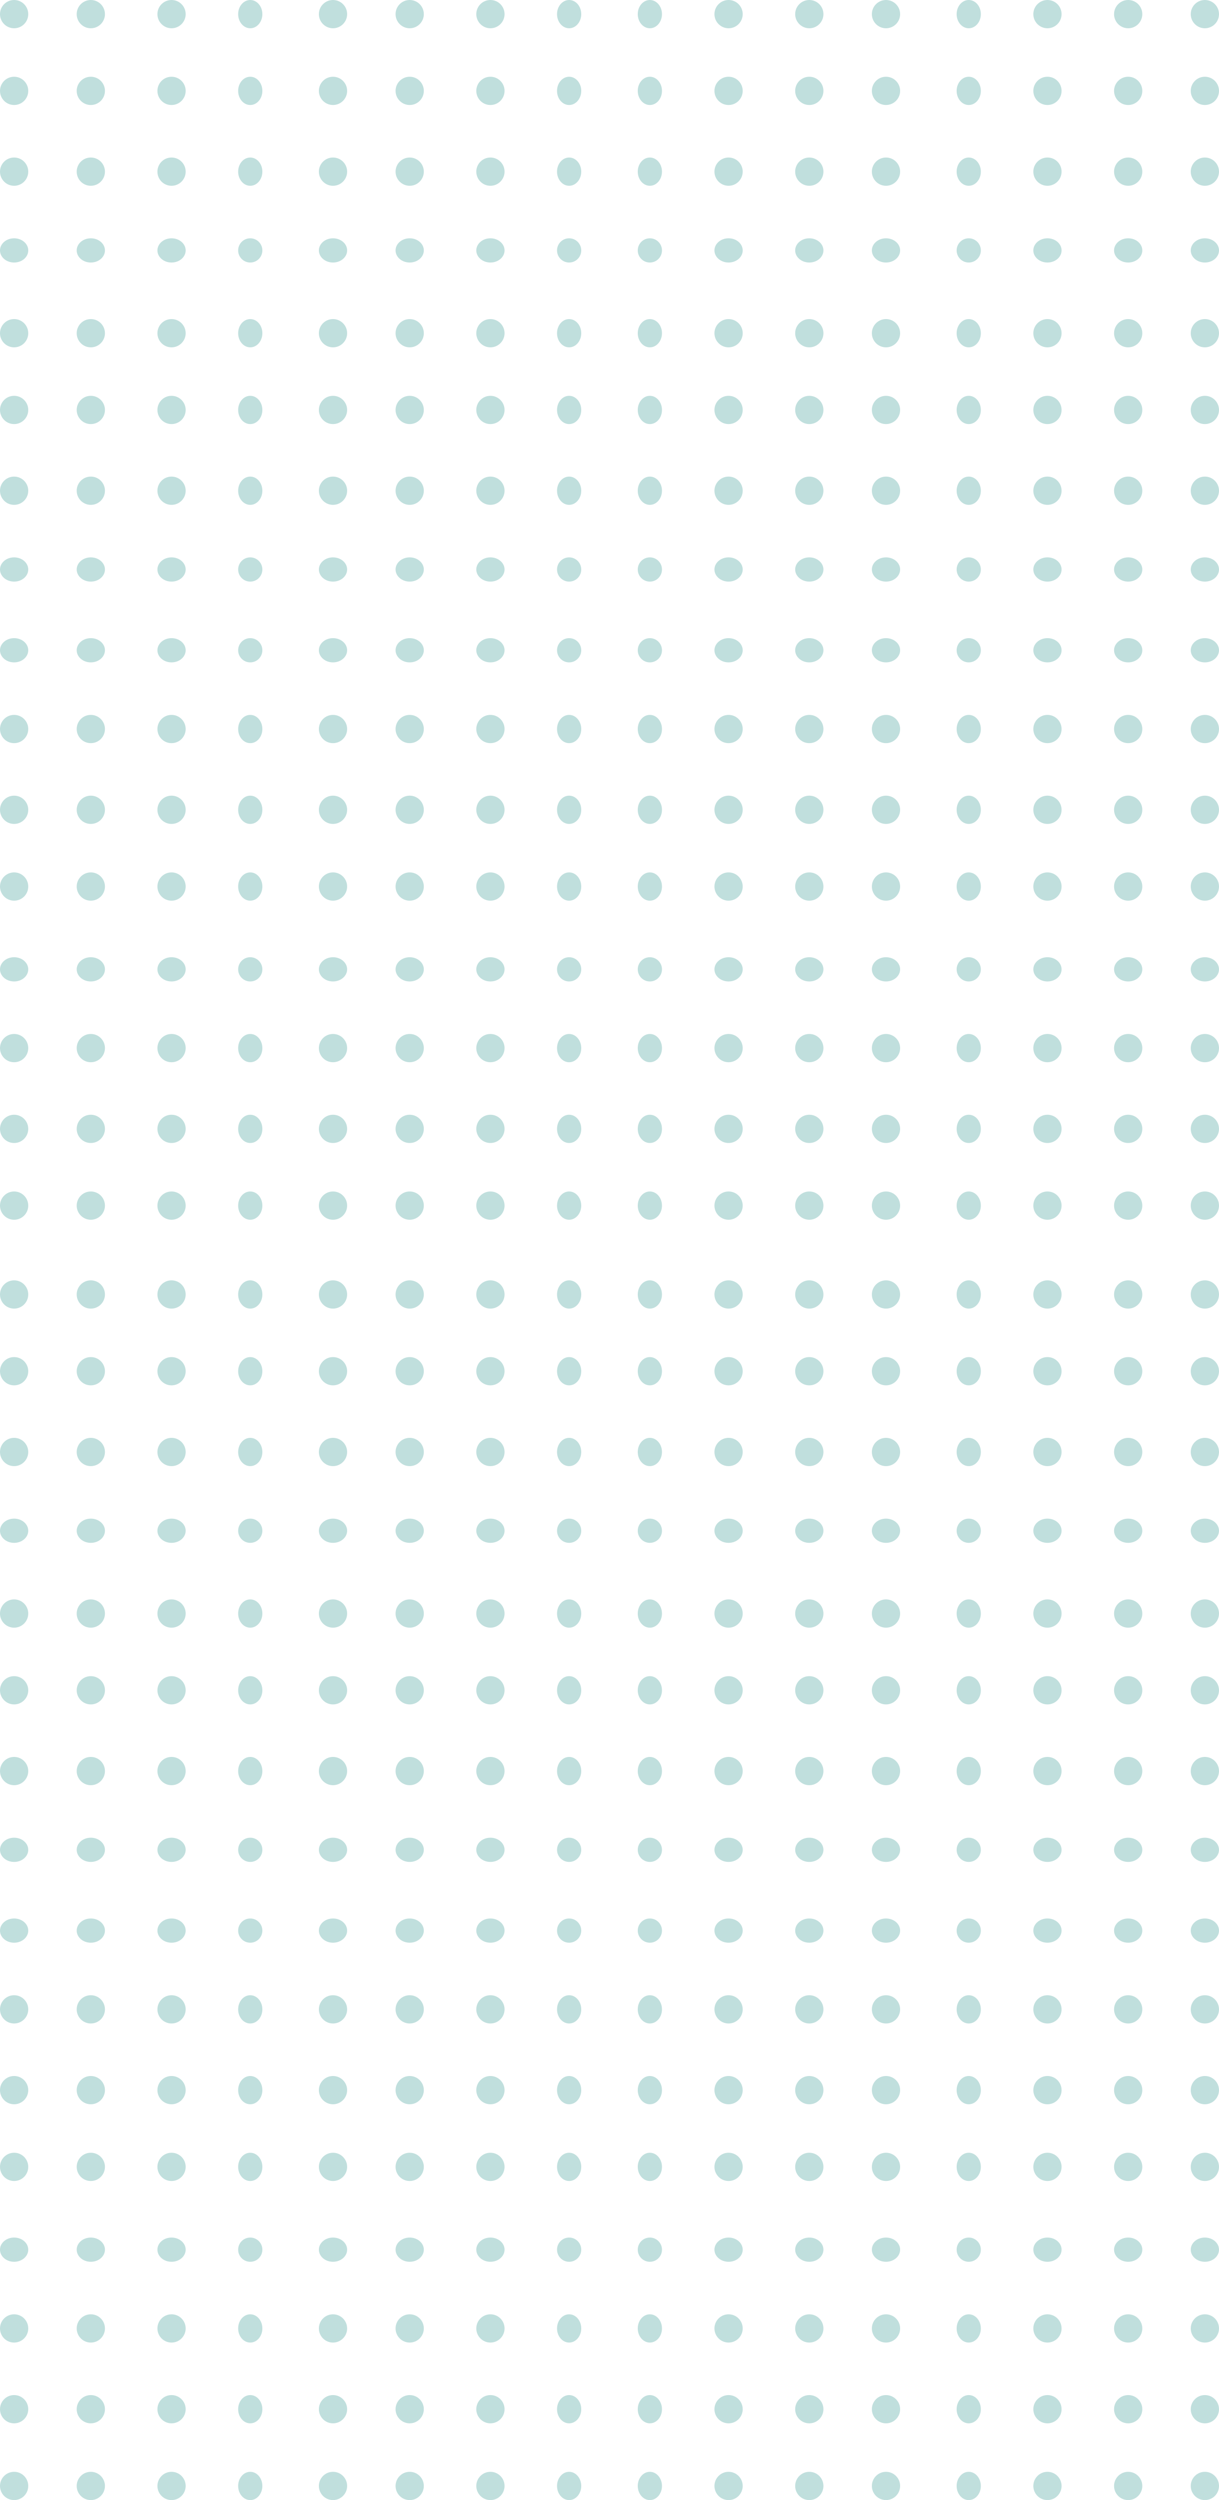<svg xmlns="http://www.w3.org/2000/svg" width="302" height="619" viewBox="0 0 302 619"><g transform="translate(-106 -2206)"><g transform="translate(105.943 2206)" style="mix-blend-mode:soft-light;isolation:isolate"><circle cx="3.5" cy="3.5" r="3.5" transform="translate(0.057 0)" fill="#c0dfdd"/><circle cx="3.5" cy="3.5" r="3.5" transform="translate(19.057 0)" fill="#c0dfdd"/><circle cx="3.5" cy="3.5" r="3.5" transform="translate(19.057 19)" fill="#c0dfdd"/><circle cx="3.5" cy="3.5" r="3.5" transform="translate(0.057 19)" fill="#c0dfdd"/><circle cx="3.5" cy="3.5" r="3.5" transform="translate(39.057 0)" fill="#c0dfdd"/><ellipse cx="3" cy="3.5" rx="3" ry="3.5" transform="translate(59.057 0)" fill="#c0dfdd"/><ellipse cx="3" cy="3.5" rx="3" ry="3.5" transform="translate(59.057 19)" fill="#c0dfdd"/><circle cx="3.5" cy="3.5" r="3.5" transform="translate(39.057 19)" fill="#c0dfdd"/><circle cx="3.5" cy="3.5" r="3.5" transform="translate(79.057 0)" fill="#c0dfdd"/><circle cx="3.5" cy="3.5" r="3.5" transform="translate(98.057 0)" fill="#c0dfdd"/><circle cx="3.5" cy="3.5" r="3.5" transform="translate(98.057 19)" fill="#c0dfdd"/><circle cx="3.5" cy="3.5" r="3.5" transform="translate(79.057 19)" fill="#c0dfdd"/><circle cx="3.5" cy="3.5" r="3.5" transform="translate(118.057 0)" fill="#c0dfdd"/><ellipse cx="3" cy="3.5" rx="3" ry="3.5" transform="translate(138.057 0)" fill="#c0dfdd"/><ellipse cx="3" cy="3.5" rx="3" ry="3.5" transform="translate(138.057 19)" fill="#c0dfdd"/><circle cx="3.5" cy="3.5" r="3.5" transform="translate(118.057 19)" fill="#c0dfdd"/><ellipse cx="3" cy="3.5" rx="3" ry="3.5" transform="translate(158.057 0)" fill="#c0dfdd"/><circle cx="3.5" cy="3.5" r="3.5" transform="translate(177.057 0)" fill="#c0dfdd"/><circle cx="3.5" cy="3.5" r="3.5" transform="translate(177.057 19)" fill="#c0dfdd"/><ellipse cx="3" cy="3.5" rx="3" ry="3.5" transform="translate(158.057 19)" fill="#c0dfdd"/><circle cx="3.5" cy="3.5" r="3.5" transform="translate(197.057 0)" fill="#c0dfdd"/><circle cx="3.5" cy="3.5" r="3.5" transform="translate(216.057 0)" fill="#c0dfdd"/><circle cx="3.5" cy="3.5" r="3.5" transform="translate(216.057 19)" fill="#c0dfdd"/><circle cx="3.5" cy="3.5" r="3.5" transform="translate(197.057 19)" fill="#c0dfdd"/><ellipse cx="3" cy="3.5" rx="3" ry="3.5" transform="translate(237.057 0)" fill="#c0dfdd"/><circle cx="3.5" cy="3.5" r="3.5" transform="translate(256.057 0)" fill="#c0dfdd"/><circle cx="3.5" cy="3.5" r="3.5" transform="translate(256.057 19)" fill="#c0dfdd"/><ellipse cx="3" cy="3.5" rx="3" ry="3.5" transform="translate(237.057 19)" fill="#c0dfdd"/><circle cx="3.5" cy="3.5" r="3.5" transform="translate(276.057 0)" fill="#c0dfdd"/><circle cx="3.5" cy="3.5" r="3.5" transform="translate(295.057 0)" fill="#c0dfdd"/><circle cx="3.5" cy="3.5" r="3.5" transform="translate(295.057 19)" fill="#c0dfdd"/><circle cx="3.5" cy="3.5" r="3.5" transform="translate(276.057 19)" fill="#c0dfdd"/><circle cx="3.5" cy="3.5" r="3.5" transform="translate(0.057 39)" fill="#c0dfdd"/><circle cx="3.5" cy="3.5" r="3.5" transform="translate(19.057 39)" fill="#c0dfdd"/><ellipse cx="3.5" cy="3" rx="3.5" ry="3" transform="translate(19.057 59)" fill="#c0dfdd"/><ellipse cx="3.5" cy="3" rx="3.5" ry="3" transform="translate(0.057 59)" fill="#c0dfdd"/><circle cx="3.5" cy="3.5" r="3.5" transform="translate(39.057 39)" fill="#c0dfdd"/><ellipse cx="3" cy="3.5" rx="3" ry="3.5" transform="translate(59.057 39)" fill="#c0dfdd"/><circle cx="3" cy="3" r="3" transform="translate(59.057 59)" fill="#c0dfdd"/><ellipse cx="3.5" cy="3" rx="3.5" ry="3" transform="translate(39.057 59)" fill="#c0dfdd"/><circle cx="3.5" cy="3.5" r="3.5" transform="translate(79.057 39)" fill="#c0dfdd"/><circle cx="3.5" cy="3.5" r="3.5" transform="translate(98.057 39)" fill="#c0dfdd"/><ellipse cx="3.5" cy="3" rx="3.5" ry="3" transform="translate(98.057 59)" fill="#c0dfdd"/><ellipse cx="3.5" cy="3" rx="3.5" ry="3" transform="translate(79.057 59)" fill="#c0dfdd"/><circle cx="3.5" cy="3.5" r="3.5" transform="translate(118.057 39)" fill="#c0dfdd"/><ellipse cx="3" cy="3.5" rx="3" ry="3.5" transform="translate(138.057 39)" fill="#c0dfdd"/><circle cx="3" cy="3" r="3" transform="translate(138.057 59)" fill="#c0dfdd"/><ellipse cx="3.5" cy="3" rx="3.5" ry="3" transform="translate(118.057 59)" fill="#c0dfdd"/><ellipse cx="3" cy="3.5" rx="3" ry="3.5" transform="translate(158.057 39)" fill="#c0dfdd"/><circle cx="3.5" cy="3.5" r="3.5" transform="translate(177.057 39)" fill="#c0dfdd"/><ellipse cx="3.5" cy="3" rx="3.5" ry="3" transform="translate(177.057 59)" fill="#c0dfdd"/><circle cx="3" cy="3" r="3" transform="translate(158.057 59)" fill="#c0dfdd"/><circle cx="3.5" cy="3.5" r="3.5" transform="translate(197.057 39)" fill="#c0dfdd"/><circle cx="3.5" cy="3.5" r="3.5" transform="translate(216.057 39)" fill="#c0dfdd"/><ellipse cx="3.5" cy="3" rx="3.5" ry="3" transform="translate(216.057 59)" fill="#c0dfdd"/><ellipse cx="3.5" cy="3" rx="3.5" ry="3" transform="translate(197.057 59)" fill="#c0dfdd"/><ellipse cx="3" cy="3.5" rx="3" ry="3.5" transform="translate(237.057 39)" fill="#c0dfdd"/><circle cx="3.5" cy="3.5" r="3.5" transform="translate(256.057 39)" fill="#c0dfdd"/><ellipse cx="3.5" cy="3" rx="3.5" ry="3" transform="translate(256.057 59)" fill="#c0dfdd"/><circle cx="3" cy="3" r="3" transform="translate(237.057 59)" fill="#c0dfdd"/><circle cx="3.5" cy="3.5" r="3.5" transform="translate(276.057 39)" fill="#c0dfdd"/><circle cx="3.5" cy="3.5" r="3.5" transform="translate(295.057 39)" fill="#c0dfdd"/><ellipse cx="3.5" cy="3" rx="3.5" ry="3" transform="translate(295.057 59)" fill="#c0dfdd"/><ellipse cx="3.5" cy="3" rx="3.5" ry="3" transform="translate(276.057 59)" fill="#c0dfdd"/><circle cx="3.5" cy="3.5" r="3.5" transform="translate(0.057 79)" fill="#c0dfdd"/><circle cx="3.5" cy="3.5" r="3.5" transform="translate(19.057 79)" fill="#c0dfdd"/><circle cx="3.5" cy="3.5" r="3.5" transform="translate(19.057 98)" fill="#c0dfdd"/><circle cx="3.5" cy="3.5" r="3.5" transform="translate(0.057 98)" fill="#c0dfdd"/><circle cx="3.5" cy="3.5" r="3.5" transform="translate(39.057 79)" fill="#c0dfdd"/><ellipse cx="3" cy="3.5" rx="3" ry="3.5" transform="translate(59.057 79)" fill="#c0dfdd"/><ellipse cx="3" cy="3.5" rx="3" ry="3.5" transform="translate(59.057 98)" fill="#c0dfdd"/><circle cx="3.5" cy="3.5" r="3.5" transform="translate(39.057 98)" fill="#c0dfdd"/><circle cx="3.5" cy="3.5" r="3.5" transform="translate(79.057 79)" fill="#c0dfdd"/><circle cx="3.5" cy="3.5" r="3.5" transform="translate(98.057 79)" fill="#c0dfdd"/><circle cx="3.5" cy="3.5" r="3.5" transform="translate(98.057 98)" fill="#c0dfdd"/><circle cx="3.5" cy="3.5" r="3.5" transform="translate(79.057 98)" fill="#c0dfdd"/><circle cx="3.5" cy="3.5" r="3.5" transform="translate(118.057 79)" fill="#c0dfdd"/><ellipse cx="3" cy="3.5" rx="3" ry="3.5" transform="translate(138.057 79)" fill="#c0dfdd"/><ellipse cx="3" cy="3.5" rx="3" ry="3.5" transform="translate(138.057 98)" fill="#c0dfdd"/><circle cx="3.5" cy="3.5" r="3.5" transform="translate(118.057 98)" fill="#c0dfdd"/><ellipse cx="3" cy="3.5" rx="3" ry="3.5" transform="translate(158.057 79)" fill="#c0dfdd"/><circle cx="3.5" cy="3.5" r="3.5" transform="translate(177.057 79)" fill="#c0dfdd"/><circle cx="3.5" cy="3.5" r="3.5" transform="translate(177.057 98)" fill="#c0dfdd"/><ellipse cx="3" cy="3.5" rx="3" ry="3.5" transform="translate(158.057 98)" fill="#c0dfdd"/><circle cx="3.5" cy="3.5" r="3.5" transform="translate(197.057 79)" fill="#c0dfdd"/><circle cx="3.5" cy="3.5" r="3.5" transform="translate(216.057 79)" fill="#c0dfdd"/><circle cx="3.5" cy="3.5" r="3.5" transform="translate(216.057 98)" fill="#c0dfdd"/><circle cx="3.5" cy="3.5" r="3.5" transform="translate(197.057 98)" fill="#c0dfdd"/><ellipse cx="3" cy="3.5" rx="3" ry="3.5" transform="translate(237.057 79)" fill="#c0dfdd"/><circle cx="3.5" cy="3.5" r="3.5" transform="translate(256.057 79)" fill="#c0dfdd"/><circle cx="3.5" cy="3.5" r="3.5" transform="translate(256.057 98)" fill="#c0dfdd"/><ellipse cx="3" cy="3.5" rx="3" ry="3.5" transform="translate(237.057 98)" fill="#c0dfdd"/><circle cx="3.5" cy="3.5" r="3.5" transform="translate(276.057 79)" fill="#c0dfdd"/><circle cx="3.5" cy="3.5" r="3.5" transform="translate(295.057 79)" fill="#c0dfdd"/><circle cx="3.5" cy="3.5" r="3.5" transform="translate(295.057 98)" fill="#c0dfdd"/><circle cx="3.5" cy="3.5" r="3.5" transform="translate(276.057 98)" fill="#c0dfdd"/><circle cx="3.5" cy="3.5" r="3.5" transform="translate(0.057 118)" fill="#c0dfdd"/><circle cx="3.5" cy="3.5" r="3.5" transform="translate(19.057 118)" fill="#c0dfdd"/><ellipse cx="3.5" cy="3" rx="3.5" ry="3" transform="translate(19.057 138)" fill="#c0dfdd"/><ellipse cx="3.5" cy="3" rx="3.5" ry="3" transform="translate(0.057 138)" fill="#c0dfdd"/><circle cx="3.5" cy="3.5" r="3.5" transform="translate(39.057 118)" fill="#c0dfdd"/><ellipse cx="3" cy="3.5" rx="3" ry="3.5" transform="translate(59.057 118)" fill="#c0dfdd"/><circle cx="3" cy="3" r="3" transform="translate(59.057 138)" fill="#c0dfdd"/><ellipse cx="3.5" cy="3" rx="3.5" ry="3" transform="translate(39.057 138)" fill="#c0dfdd"/><circle cx="3.5" cy="3.5" r="3.5" transform="translate(79.057 118)" fill="#c0dfdd"/><circle cx="3.5" cy="3.5" r="3.5" transform="translate(98.057 118)" fill="#c0dfdd"/><ellipse cx="3.5" cy="3" rx="3.5" ry="3" transform="translate(98.057 138)" fill="#c0dfdd"/><ellipse cx="3.5" cy="3" rx="3.5" ry="3" transform="translate(79.057 138)" fill="#c0dfdd"/><circle cx="3.5" cy="3.5" r="3.5" transform="translate(118.057 118)" fill="#c0dfdd"/><ellipse cx="3" cy="3.5" rx="3" ry="3.5" transform="translate(138.057 118)" fill="#c0dfdd"/><circle cx="3" cy="3" r="3" transform="translate(138.057 138)" fill="#c0dfdd"/><ellipse cx="3.5" cy="3" rx="3.5" ry="3" transform="translate(118.057 138)" fill="#c0dfdd"/><ellipse cx="3" cy="3.5" rx="3" ry="3.5" transform="translate(158.057 118)" fill="#c0dfdd"/><circle cx="3.5" cy="3.5" r="3.5" transform="translate(177.057 118)" fill="#c0dfdd"/><ellipse cx="3.5" cy="3" rx="3.5" ry="3" transform="translate(177.057 138)" fill="#c0dfdd"/><circle cx="3" cy="3" r="3" transform="translate(158.057 138)" fill="#c0dfdd"/><circle cx="3.5" cy="3.5" r="3.5" transform="translate(197.057 118)" fill="#c0dfdd"/><circle cx="3.5" cy="3.5" r="3.5" transform="translate(216.057 118)" fill="#c0dfdd"/><ellipse cx="3.5" cy="3" rx="3.5" ry="3" transform="translate(216.057 138)" fill="#c0dfdd"/><ellipse cx="3.5" cy="3" rx="3.5" ry="3" transform="translate(197.057 138)" fill="#c0dfdd"/><ellipse cx="3" cy="3.5" rx="3" ry="3.5" transform="translate(237.057 118)" fill="#c0dfdd"/><circle cx="3.5" cy="3.5" r="3.5" transform="translate(256.057 118)" fill="#c0dfdd"/><ellipse cx="3.5" cy="3" rx="3.5" ry="3" transform="translate(256.057 138)" fill="#c0dfdd"/><circle cx="3" cy="3" r="3" transform="translate(237.057 138)" fill="#c0dfdd"/><circle cx="3.5" cy="3.5" r="3.5" transform="translate(276.057 118)" fill="#c0dfdd"/><circle cx="3.5" cy="3.5" r="3.5" transform="translate(295.057 118)" fill="#c0dfdd"/><ellipse cx="3.5" cy="3" rx="3.5" ry="3" transform="translate(295.057 138)" fill="#c0dfdd"/><ellipse cx="3.5" cy="3" rx="3.5" ry="3" transform="translate(276.057 138)" fill="#c0dfdd"/><ellipse cx="3.5" cy="3" rx="3.5" ry="3" transform="translate(0.057 158)" fill="#c0dfdd"/><ellipse cx="3.5" cy="3" rx="3.5" ry="3" transform="translate(19.057 158)" fill="#c0dfdd"/><circle cx="3.5" cy="3.5" r="3.5" transform="translate(19.057 177)" fill="#c0dfdd"/><circle cx="3.5" cy="3.5" r="3.5" transform="translate(0.057 177)" fill="#c0dfdd"/><ellipse cx="3.5" cy="3" rx="3.5" ry="3" transform="translate(39.057 158)" fill="#c0dfdd"/><circle cx="3" cy="3" r="3" transform="translate(59.057 158)" fill="#c0dfdd"/><ellipse cx="3" cy="3.5" rx="3" ry="3.5" transform="translate(59.057 177)" fill="#c0dfdd"/><circle cx="3.5" cy="3.5" r="3.5" transform="translate(39.057 177)" fill="#c0dfdd"/><ellipse cx="3.5" cy="3" rx="3.5" ry="3" transform="translate(79.057 158)" fill="#c0dfdd"/><ellipse cx="3.5" cy="3" rx="3.5" ry="3" transform="translate(98.057 158)" fill="#c0dfdd"/><circle cx="3.5" cy="3.5" r="3.5" transform="translate(98.057 177)" fill="#c0dfdd"/><circle cx="3.5" cy="3.5" r="3.5" transform="translate(79.057 177)" fill="#c0dfdd"/><ellipse cx="3.5" cy="3" rx="3.5" ry="3" transform="translate(118.057 158)" fill="#c0dfdd"/><circle cx="3" cy="3" r="3" transform="translate(138.057 158)" fill="#c0dfdd"/><ellipse cx="3" cy="3.5" rx="3" ry="3.5" transform="translate(138.057 177)" fill="#c0dfdd"/><circle cx="3.5" cy="3.5" r="3.5" transform="translate(118.057 177)" fill="#c0dfdd"/><circle cx="3" cy="3" r="3" transform="translate(158.057 158)" fill="#c0dfdd"/><ellipse cx="3.5" cy="3" rx="3.5" ry="3" transform="translate(177.057 158)" fill="#c0dfdd"/><circle cx="3.5" cy="3.5" r="3.5" transform="translate(177.057 177)" fill="#c0dfdd"/><ellipse cx="3" cy="3.5" rx="3" ry="3.5" transform="translate(158.057 177)" fill="#c0dfdd"/><ellipse cx="3.5" cy="3" rx="3.5" ry="3" transform="translate(197.057 158)" fill="#c0dfdd"/><ellipse cx="3.5" cy="3" rx="3.5" ry="3" transform="translate(216.057 158)" fill="#c0dfdd"/><circle cx="3.5" cy="3.5" r="3.5" transform="translate(216.057 177)" fill="#c0dfdd"/><circle cx="3.5" cy="3.5" r="3.5" transform="translate(197.057 177)" fill="#c0dfdd"/><circle cx="3" cy="3" r="3" transform="translate(237.057 158)" fill="#c0dfdd"/><ellipse cx="3.5" cy="3" rx="3.5" ry="3" transform="translate(256.057 158)" fill="#c0dfdd"/><circle cx="3.5" cy="3.5" r="3.5" transform="translate(256.057 177)" fill="#c0dfdd"/><ellipse cx="3" cy="3.5" rx="3" ry="3.5" transform="translate(237.057 177)" fill="#c0dfdd"/><ellipse cx="3.5" cy="3" rx="3.5" ry="3" transform="translate(276.057 158)" fill="#c0dfdd"/><ellipse cx="3.5" cy="3" rx="3.5" ry="3" transform="translate(295.057 158)" fill="#c0dfdd"/><circle cx="3.5" cy="3.5" r="3.5" transform="translate(295.057 177)" fill="#c0dfdd"/><circle cx="3.5" cy="3.5" r="3.5" transform="translate(276.057 177)" fill="#c0dfdd"/><circle cx="3.5" cy="3.5" r="3.5" transform="translate(0.057 197)" fill="#c0dfdd"/><circle cx="3.5" cy="3.5" r="3.5" transform="translate(19.057 197)" fill="#c0dfdd"/><circle cx="3.5" cy="3.5" r="3.5" transform="translate(19.057 216)" fill="#c0dfdd"/><circle cx="3.5" cy="3.5" r="3.5" transform="translate(0.057 216)" fill="#c0dfdd"/><circle cx="3.5" cy="3.5" r="3.5" transform="translate(39.057 197)" fill="#c0dfdd"/><ellipse cx="3" cy="3.5" rx="3" ry="3.5" transform="translate(59.057 197)" fill="#c0dfdd"/><ellipse cx="3" cy="3.5" rx="3" ry="3.5" transform="translate(59.057 216)" fill="#c0dfdd"/><circle cx="3.5" cy="3.5" r="3.5" transform="translate(39.057 216)" fill="#c0dfdd"/><circle cx="3.5" cy="3.5" r="3.5" transform="translate(79.057 197)" fill="#c0dfdd"/><circle cx="3.5" cy="3.5" r="3.5" transform="translate(98.057 197)" fill="#c0dfdd"/><circle cx="3.5" cy="3.5" r="3.5" transform="translate(98.057 216)" fill="#c0dfdd"/><circle cx="3.5" cy="3.5" r="3.5" transform="translate(79.057 216)" fill="#c0dfdd"/><circle cx="3.5" cy="3.5" r="3.5" transform="translate(118.057 197)" fill="#c0dfdd"/><ellipse cx="3" cy="3.5" rx="3" ry="3.5" transform="translate(138.057 197)" fill="#c0dfdd"/><ellipse cx="3" cy="3.5" rx="3" ry="3.5" transform="translate(138.057 216)" fill="#c0dfdd"/><circle cx="3.5" cy="3.5" r="3.5" transform="translate(118.057 216)" fill="#c0dfdd"/><ellipse cx="3" cy="3.5" rx="3" ry="3.5" transform="translate(158.057 197)" fill="#c0dfdd"/><circle cx="3.5" cy="3.5" r="3.5" transform="translate(177.057 197)" fill="#c0dfdd"/><circle cx="3.5" cy="3.5" r="3.5" transform="translate(177.057 216)" fill="#c0dfdd"/><ellipse cx="3" cy="3.5" rx="3" ry="3.5" transform="translate(158.057 216)" fill="#c0dfdd"/><circle cx="3.5" cy="3.5" r="3.5" transform="translate(197.057 197)" fill="#c0dfdd"/><circle cx="3.5" cy="3.5" r="3.5" transform="translate(216.057 197)" fill="#c0dfdd"/><circle cx="3.5" cy="3.5" r="3.5" transform="translate(216.057 216)" fill="#c0dfdd"/><circle cx="3.5" cy="3.5" r="3.5" transform="translate(197.057 216)" fill="#c0dfdd"/><ellipse cx="3" cy="3.5" rx="3" ry="3.5" transform="translate(237.057 197)" fill="#c0dfdd"/><circle cx="3.5" cy="3.5" r="3.5" transform="translate(256.057 197)" fill="#c0dfdd"/><circle cx="3.5" cy="3.5" r="3.5" transform="translate(256.057 216)" fill="#c0dfdd"/><ellipse cx="3" cy="3.5" rx="3" ry="3.5" transform="translate(237.057 216)" fill="#c0dfdd"/><circle cx="3.5" cy="3.5" r="3.5" transform="translate(276.057 197)" fill="#c0dfdd"/><circle cx="3.5" cy="3.5" r="3.5" transform="translate(295.057 197)" fill="#c0dfdd"/><circle cx="3.5" cy="3.5" r="3.5" transform="translate(295.057 216)" fill="#c0dfdd"/><circle cx="3.5" cy="3.5" r="3.5" transform="translate(276.057 216)" fill="#c0dfdd"/><ellipse cx="3.5" cy="3" rx="3.5" ry="3" transform="translate(0.057 237)" fill="#c0dfdd"/><ellipse cx="3.5" cy="3" rx="3.5" ry="3" transform="translate(19.057 237)" fill="#c0dfdd"/><circle cx="3.5" cy="3.5" r="3.5" transform="translate(19.057 256)" fill="#c0dfdd"/><circle cx="3.5" cy="3.5" r="3.5" transform="translate(0.057 256)" fill="#c0dfdd"/><ellipse cx="3.5" cy="3" rx="3.5" ry="3" transform="translate(39.057 237)" fill="#c0dfdd"/><circle cx="3" cy="3" r="3" transform="translate(59.057 237)" fill="#c0dfdd"/><ellipse cx="3" cy="3.5" rx="3" ry="3.5" transform="translate(59.057 256)" fill="#c0dfdd"/><circle cx="3.5" cy="3.5" r="3.5" transform="translate(39.057 256)" fill="#c0dfdd"/><ellipse cx="3.5" cy="3" rx="3.5" ry="3" transform="translate(79.057 237)" fill="#c0dfdd"/><ellipse cx="3.5" cy="3" rx="3.5" ry="3" transform="translate(98.057 237)" fill="#c0dfdd"/><circle cx="3.5" cy="3.5" r="3.5" transform="translate(98.057 256)" fill="#c0dfdd"/><circle cx="3.5" cy="3.5" r="3.5" transform="translate(79.057 256)" fill="#c0dfdd"/><ellipse cx="3.5" cy="3" rx="3.5" ry="3" transform="translate(118.057 237)" fill="#c0dfdd"/><circle cx="3" cy="3" r="3" transform="translate(138.057 237)" fill="#c0dfdd"/><ellipse cx="3" cy="3.5" rx="3" ry="3.5" transform="translate(138.057 256)" fill="#c0dfdd"/><circle cx="3.5" cy="3.5" r="3.5" transform="translate(118.057 256)" fill="#c0dfdd"/><circle cx="3" cy="3" r="3" transform="translate(158.057 237)" fill="#c0dfdd"/><ellipse cx="3.5" cy="3" rx="3.5" ry="3" transform="translate(177.057 237)" fill="#c0dfdd"/><circle cx="3.5" cy="3.5" r="3.5" transform="translate(177.057 256)" fill="#c0dfdd"/><ellipse cx="3" cy="3.5" rx="3" ry="3.5" transform="translate(158.057 256)" fill="#c0dfdd"/><ellipse cx="3.5" cy="3" rx="3.5" ry="3" transform="translate(197.057 237)" fill="#c0dfdd"/><ellipse cx="3.5" cy="3" rx="3.5" ry="3" transform="translate(216.057 237)" fill="#c0dfdd"/><circle cx="3.5" cy="3.5" r="3.5" transform="translate(216.057 256)" fill="#c0dfdd"/><circle cx="3.5" cy="3.5" r="3.5" transform="translate(197.057 256)" fill="#c0dfdd"/><circle cx="3" cy="3" r="3" transform="translate(237.057 237)" fill="#c0dfdd"/><ellipse cx="3.5" cy="3" rx="3.5" ry="3" transform="translate(256.057 237)" fill="#c0dfdd"/><circle cx="3.5" cy="3.5" r="3.5" transform="translate(256.057 256)" fill="#c0dfdd"/><ellipse cx="3" cy="3.5" rx="3" ry="3.5" transform="translate(237.057 256)" fill="#c0dfdd"/><ellipse cx="3.5" cy="3" rx="3.5" ry="3" transform="translate(276.057 237)" fill="#c0dfdd"/><ellipse cx="3.5" cy="3" rx="3.5" ry="3" transform="translate(295.057 237)" fill="#c0dfdd"/><circle cx="3.5" cy="3.5" r="3.5" transform="translate(295.057 256)" fill="#c0dfdd"/><circle cx="3.5" cy="3.5" r="3.5" transform="translate(276.057 256)" fill="#c0dfdd"/><circle cx="3.5" cy="3.5" r="3.5" transform="translate(0.057 276)" fill="#c0dfdd"/><circle cx="3.5" cy="3.5" r="3.5" transform="translate(19.057 276)" fill="#c0dfdd"/><circle cx="3.5" cy="3.5" r="3.5" transform="translate(19.057 295)" fill="#c0dfdd"/><circle cx="3.5" cy="3.5" r="3.5" transform="translate(0.057 295)" fill="#c0dfdd"/><circle cx="3.5" cy="3.5" r="3.5" transform="translate(39.057 276)" fill="#c0dfdd"/><ellipse cx="3" cy="3.5" rx="3" ry="3.5" transform="translate(59.057 276)" fill="#c0dfdd"/><ellipse cx="3" cy="3.5" rx="3" ry="3.5" transform="translate(59.057 295)" fill="#c0dfdd"/><circle cx="3.5" cy="3.5" r="3.5" transform="translate(39.057 295)" fill="#c0dfdd"/><circle cx="3.5" cy="3.5" r="3.5" transform="translate(79.057 276)" fill="#c0dfdd"/><circle cx="3.5" cy="3.5" r="3.5" transform="translate(98.057 276)" fill="#c0dfdd"/><circle cx="3.5" cy="3.5" r="3.5" transform="translate(98.057 295)" fill="#c0dfdd"/><circle cx="3.5" cy="3.5" r="3.5" transform="translate(79.057 295)" fill="#c0dfdd"/><circle cx="3.5" cy="3.5" r="3.5" transform="translate(118.057 276)" fill="#c0dfdd"/><ellipse cx="3" cy="3.5" rx="3" ry="3.5" transform="translate(138.057 276)" fill="#c0dfdd"/><ellipse cx="3" cy="3.5" rx="3" ry="3.5" transform="translate(138.057 295)" fill="#c0dfdd"/><circle cx="3.5" cy="3.5" r="3.5" transform="translate(118.057 295)" fill="#c0dfdd"/><ellipse cx="3" cy="3.5" rx="3" ry="3.5" transform="translate(158.057 276)" fill="#c0dfdd"/><circle cx="3.5" cy="3.5" r="3.5" transform="translate(177.057 276)" fill="#c0dfdd"/><circle cx="3.5" cy="3.5" r="3.5" transform="translate(177.057 295)" fill="#c0dfdd"/><ellipse cx="3" cy="3.5" rx="3" ry="3.5" transform="translate(158.057 295)" fill="#c0dfdd"/><circle cx="3.5" cy="3.5" r="3.5" transform="translate(197.057 276)" fill="#c0dfdd"/><circle cx="3.5" cy="3.5" r="3.5" transform="translate(216.057 276)" fill="#c0dfdd"/><circle cx="3.5" cy="3.5" r="3.5" transform="translate(216.057 295)" fill="#c0dfdd"/><circle cx="3.5" cy="3.5" r="3.5" transform="translate(197.057 295)" fill="#c0dfdd"/><ellipse cx="3" cy="3.5" rx="3" ry="3.5" transform="translate(237.057 276)" fill="#c0dfdd"/><circle cx="3.5" cy="3.5" r="3.5" transform="translate(256.057 276)" fill="#c0dfdd"/><circle cx="3.5" cy="3.5" r="3.5" transform="translate(256.057 295)" fill="#c0dfdd"/><ellipse cx="3" cy="3.5" rx="3" ry="3.5" transform="translate(237.057 295)" fill="#c0dfdd"/><circle cx="3.5" cy="3.5" r="3.5" transform="translate(276.057 276)" fill="#c0dfdd"/><circle cx="3.5" cy="3.5" r="3.5" transform="translate(295.057 276)" fill="#c0dfdd"/><circle cx="3.5" cy="3.5" r="3.5" transform="translate(295.057 295)" fill="#c0dfdd"/><circle cx="3.5" cy="3.5" r="3.5" transform="translate(276.057 295)" fill="#c0dfdd"/></g><g transform="translate(105.943 2523)" style="mix-blend-mode:soft-light;isolation:isolate"><circle cx="3.5" cy="3.5" r="3.5" transform="translate(0.057 0)" fill="#c0dfdd"/><circle cx="3.5" cy="3.5" r="3.5" transform="translate(19.057 0)" fill="#c0dfdd"/><circle cx="3.5" cy="3.5" r="3.5" transform="translate(19.057 19)" fill="#c0dfdd"/><circle cx="3.5" cy="3.5" r="3.5" transform="translate(0.057 19)" fill="#c0dfdd"/><circle cx="3.5" cy="3.5" r="3.5" transform="translate(39.057 0)" fill="#c0dfdd"/><ellipse cx="3" cy="3.5" rx="3" ry="3.5" transform="translate(59.057 0)" fill="#c0dfdd"/><ellipse cx="3" cy="3.5" rx="3" ry="3.5" transform="translate(59.057 19)" fill="#c0dfdd"/><circle cx="3.5" cy="3.5" r="3.5" transform="translate(39.057 19)" fill="#c0dfdd"/><circle cx="3.5" cy="3.5" r="3.5" transform="translate(79.057 0)" fill="#c0dfdd"/><circle cx="3.5" cy="3.5" r="3.5" transform="translate(98.057 0)" fill="#c0dfdd"/><circle cx="3.5" cy="3.5" r="3.5" transform="translate(98.057 19)" fill="#c0dfdd"/><circle cx="3.5" cy="3.5" r="3.5" transform="translate(79.057 19)" fill="#c0dfdd"/><circle cx="3.5" cy="3.5" r="3.5" transform="translate(118.057 0)" fill="#c0dfdd"/><ellipse cx="3" cy="3.5" rx="3" ry="3.5" transform="translate(138.057 0)" fill="#c0dfdd"/><ellipse cx="3" cy="3.5" rx="3" ry="3.5" transform="translate(138.057 19)" fill="#c0dfdd"/><circle cx="3.5" cy="3.5" r="3.5" transform="translate(118.057 19)" fill="#c0dfdd"/><ellipse cx="3" cy="3.5" rx="3" ry="3.5" transform="translate(158.057 0)" fill="#c0dfdd"/><circle cx="3.5" cy="3.5" r="3.5" transform="translate(177.057 0)" fill="#c0dfdd"/><circle cx="3.5" cy="3.5" r="3.5" transform="translate(177.057 19)" fill="#c0dfdd"/><ellipse cx="3" cy="3.5" rx="3" ry="3.5" transform="translate(158.057 19)" fill="#c0dfdd"/><circle cx="3.5" cy="3.5" r="3.5" transform="translate(197.057 0)" fill="#c0dfdd"/><circle cx="3.5" cy="3.5" r="3.5" transform="translate(216.057 0)" fill="#c0dfdd"/><circle cx="3.5" cy="3.5" r="3.5" transform="translate(216.057 19)" fill="#c0dfdd"/><circle cx="3.5" cy="3.5" r="3.5" transform="translate(197.057 19)" fill="#c0dfdd"/><ellipse cx="3" cy="3.5" rx="3" ry="3.5" transform="translate(237.057 0)" fill="#c0dfdd"/><circle cx="3.5" cy="3.5" r="3.5" transform="translate(256.057 0)" fill="#c0dfdd"/><circle cx="3.5" cy="3.5" r="3.5" transform="translate(256.057 19)" fill="#c0dfdd"/><ellipse cx="3" cy="3.5" rx="3" ry="3.5" transform="translate(237.057 19)" fill="#c0dfdd"/><circle cx="3.5" cy="3.5" r="3.5" transform="translate(276.057 0)" fill="#c0dfdd"/><circle cx="3.5" cy="3.5" r="3.5" transform="translate(295.057 0)" fill="#c0dfdd"/><circle cx="3.5" cy="3.5" r="3.5" transform="translate(295.057 19)" fill="#c0dfdd"/><circle cx="3.5" cy="3.5" r="3.5" transform="translate(276.057 19)" fill="#c0dfdd"/><circle cx="3.5" cy="3.5" r="3.5" transform="translate(0.057 39)" fill="#c0dfdd"/><circle cx="3.5" cy="3.5" r="3.5" transform="translate(19.057 39)" fill="#c0dfdd"/><ellipse cx="3.5" cy="3" rx="3.5" ry="3" transform="translate(19.057 59)" fill="#c0dfdd"/><ellipse cx="3.5" cy="3" rx="3.5" ry="3" transform="translate(0.057 59)" fill="#c0dfdd"/><circle cx="3.5" cy="3.5" r="3.5" transform="translate(39.057 39)" fill="#c0dfdd"/><ellipse cx="3" cy="3.5" rx="3" ry="3.5" transform="translate(59.057 39)" fill="#c0dfdd"/><circle cx="3" cy="3" r="3" transform="translate(59.057 59)" fill="#c0dfdd"/><ellipse cx="3.5" cy="3" rx="3.5" ry="3" transform="translate(39.057 59)" fill="#c0dfdd"/><circle cx="3.5" cy="3.5" r="3.5" transform="translate(79.057 39)" fill="#c0dfdd"/><circle cx="3.5" cy="3.5" r="3.5" transform="translate(98.057 39)" fill="#c0dfdd"/><ellipse cx="3.5" cy="3" rx="3.5" ry="3" transform="translate(98.057 59)" fill="#c0dfdd"/><ellipse cx="3.5" cy="3" rx="3.5" ry="3" transform="translate(79.057 59)" fill="#c0dfdd"/><circle cx="3.5" cy="3.5" r="3.5" transform="translate(118.057 39)" fill="#c0dfdd"/><ellipse cx="3" cy="3.5" rx="3" ry="3.5" transform="translate(138.057 39)" fill="#c0dfdd"/><circle cx="3" cy="3" r="3" transform="translate(138.057 59)" fill="#c0dfdd"/><ellipse cx="3.5" cy="3" rx="3.5" ry="3" transform="translate(118.057 59)" fill="#c0dfdd"/><ellipse cx="3" cy="3.5" rx="3" ry="3.5" transform="translate(158.057 39)" fill="#c0dfdd"/><circle cx="3.5" cy="3.5" r="3.5" transform="translate(177.057 39)" fill="#c0dfdd"/><ellipse cx="3.5" cy="3" rx="3.5" ry="3" transform="translate(177.057 59)" fill="#c0dfdd"/><circle cx="3" cy="3" r="3" transform="translate(158.057 59)" fill="#c0dfdd"/><circle cx="3.5" cy="3.5" r="3.5" transform="translate(197.057 39)" fill="#c0dfdd"/><circle cx="3.5" cy="3.5" r="3.5" transform="translate(216.057 39)" fill="#c0dfdd"/><ellipse cx="3.5" cy="3" rx="3.5" ry="3" transform="translate(216.057 59)" fill="#c0dfdd"/><ellipse cx="3.5" cy="3" rx="3.5" ry="3" transform="translate(197.057 59)" fill="#c0dfdd"/><ellipse cx="3" cy="3.5" rx="3" ry="3.5" transform="translate(237.057 39)" fill="#c0dfdd"/><circle cx="3.5" cy="3.5" r="3.5" transform="translate(256.057 39)" fill="#c0dfdd"/><ellipse cx="3.5" cy="3" rx="3.5" ry="3" transform="translate(256.057 59)" fill="#c0dfdd"/><circle cx="3" cy="3" r="3" transform="translate(237.057 59)" fill="#c0dfdd"/><circle cx="3.5" cy="3.5" r="3.5" transform="translate(276.057 39)" fill="#c0dfdd"/><circle cx="3.5" cy="3.5" r="3.5" transform="translate(295.057 39)" fill="#c0dfdd"/><ellipse cx="3.5" cy="3" rx="3.5" ry="3" transform="translate(295.057 59)" fill="#c0dfdd"/><ellipse cx="3.5" cy="3" rx="3.5" ry="3" transform="translate(276.057 59)" fill="#c0dfdd"/><circle cx="3.5" cy="3.5" r="3.5" transform="translate(0.057 79)" fill="#c0dfdd"/><circle cx="3.5" cy="3.5" r="3.5" transform="translate(19.057 79)" fill="#c0dfdd"/><circle cx="3.5" cy="3.5" r="3.5" transform="translate(19.057 98)" fill="#c0dfdd"/><circle cx="3.5" cy="3.5" r="3.5" transform="translate(0.057 98)" fill="#c0dfdd"/><circle cx="3.5" cy="3.5" r="3.5" transform="translate(39.057 79)" fill="#c0dfdd"/><ellipse cx="3" cy="3.5" rx="3" ry="3.5" transform="translate(59.057 79)" fill="#c0dfdd"/><ellipse cx="3" cy="3.5" rx="3" ry="3.5" transform="translate(59.057 98)" fill="#c0dfdd"/><circle cx="3.5" cy="3.5" r="3.5" transform="translate(39.057 98)" fill="#c0dfdd"/><circle cx="3.5" cy="3.5" r="3.5" transform="translate(79.057 79)" fill="#c0dfdd"/><circle cx="3.5" cy="3.5" r="3.5" transform="translate(98.057 79)" fill="#c0dfdd"/><circle cx="3.5" cy="3.5" r="3.5" transform="translate(98.057 98)" fill="#c0dfdd"/><circle cx="3.5" cy="3.5" r="3.5" transform="translate(79.057 98)" fill="#c0dfdd"/><circle cx="3.5" cy="3.5" r="3.5" transform="translate(118.057 79)" fill="#c0dfdd"/><ellipse cx="3" cy="3.5" rx="3" ry="3.5" transform="translate(138.057 79)" fill="#c0dfdd"/><ellipse cx="3" cy="3.5" rx="3" ry="3.5" transform="translate(138.057 98)" fill="#c0dfdd"/><circle cx="3.5" cy="3.5" r="3.5" transform="translate(118.057 98)" fill="#c0dfdd"/><ellipse cx="3" cy="3.5" rx="3" ry="3.5" transform="translate(158.057 79)" fill="#c0dfdd"/><circle cx="3.5" cy="3.5" r="3.5" transform="translate(177.057 79)" fill="#c0dfdd"/><circle cx="3.5" cy="3.5" r="3.5" transform="translate(177.057 98)" fill="#c0dfdd"/><ellipse cx="3" cy="3.5" rx="3" ry="3.5" transform="translate(158.057 98)" fill="#c0dfdd"/><circle cx="3.5" cy="3.5" r="3.5" transform="translate(197.057 79)" fill="#c0dfdd"/><circle cx="3.5" cy="3.5" r="3.5" transform="translate(216.057 79)" fill="#c0dfdd"/><circle cx="3.5" cy="3.5" r="3.5" transform="translate(216.057 98)" fill="#c0dfdd"/><circle cx="3.5" cy="3.5" r="3.5" transform="translate(197.057 98)" fill="#c0dfdd"/><ellipse cx="3" cy="3.5" rx="3" ry="3.5" transform="translate(237.057 79)" fill="#c0dfdd"/><circle cx="3.5" cy="3.5" r="3.5" transform="translate(256.057 79)" fill="#c0dfdd"/><circle cx="3.5" cy="3.5" r="3.5" transform="translate(256.057 98)" fill="#c0dfdd"/><ellipse cx="3" cy="3.5" rx="3" ry="3.5" transform="translate(237.057 98)" fill="#c0dfdd"/><circle cx="3.5" cy="3.5" r="3.5" transform="translate(276.057 79)" fill="#c0dfdd"/><circle cx="3.5" cy="3.5" r="3.5" transform="translate(295.057 79)" fill="#c0dfdd"/><circle cx="3.5" cy="3.5" r="3.5" transform="translate(295.057 98)" fill="#c0dfdd"/><circle cx="3.5" cy="3.5" r="3.5" transform="translate(276.057 98)" fill="#c0dfdd"/><circle cx="3.5" cy="3.5" r="3.5" transform="translate(0.057 118)" fill="#c0dfdd"/><circle cx="3.5" cy="3.5" r="3.5" transform="translate(19.057 118)" fill="#c0dfdd"/><ellipse cx="3.5" cy="3" rx="3.5" ry="3" transform="translate(19.057 138)" fill="#c0dfdd"/><ellipse cx="3.5" cy="3" rx="3.5" ry="3" transform="translate(0.057 138)" fill="#c0dfdd"/><circle cx="3.5" cy="3.5" r="3.5" transform="translate(39.057 118)" fill="#c0dfdd"/><ellipse cx="3" cy="3.5" rx="3" ry="3.5" transform="translate(59.057 118)" fill="#c0dfdd"/><circle cx="3" cy="3" r="3" transform="translate(59.057 138)" fill="#c0dfdd"/><ellipse cx="3.5" cy="3" rx="3.5" ry="3" transform="translate(39.057 138)" fill="#c0dfdd"/><circle cx="3.5" cy="3.5" r="3.5" transform="translate(79.057 118)" fill="#c0dfdd"/><circle cx="3.5" cy="3.5" r="3.5" transform="translate(98.057 118)" fill="#c0dfdd"/><ellipse cx="3.5" cy="3" rx="3.5" ry="3" transform="translate(98.057 138)" fill="#c0dfdd"/><ellipse cx="3.5" cy="3" rx="3.5" ry="3" transform="translate(79.057 138)" fill="#c0dfdd"/><circle cx="3.5" cy="3.5" r="3.5" transform="translate(118.057 118)" fill="#c0dfdd"/><ellipse cx="3" cy="3.5" rx="3" ry="3.5" transform="translate(138.057 118)" fill="#c0dfdd"/><circle cx="3" cy="3" r="3" transform="translate(138.057 138)" fill="#c0dfdd"/><ellipse cx="3.5" cy="3" rx="3.5" ry="3" transform="translate(118.057 138)" fill="#c0dfdd"/><ellipse cx="3" cy="3.5" rx="3" ry="3.5" transform="translate(158.057 118)" fill="#c0dfdd"/><circle cx="3.5" cy="3.5" r="3.5" transform="translate(177.057 118)" fill="#c0dfdd"/><ellipse cx="3.5" cy="3" rx="3.5" ry="3" transform="translate(177.057 138)" fill="#c0dfdd"/><circle cx="3" cy="3" r="3" transform="translate(158.057 138)" fill="#c0dfdd"/><circle cx="3.5" cy="3.5" r="3.5" transform="translate(197.057 118)" fill="#c0dfdd"/><circle cx="3.5" cy="3.5" r="3.5" transform="translate(216.057 118)" fill="#c0dfdd"/><ellipse cx="3.5" cy="3" rx="3.5" ry="3" transform="translate(216.057 138)" fill="#c0dfdd"/><ellipse cx="3.5" cy="3" rx="3.5" ry="3" transform="translate(197.057 138)" fill="#c0dfdd"/><ellipse cx="3" cy="3.5" rx="3" ry="3.5" transform="translate(237.057 118)" fill="#c0dfdd"/><circle cx="3.5" cy="3.5" r="3.5" transform="translate(256.057 118)" fill="#c0dfdd"/><ellipse cx="3.5" cy="3" rx="3.5" ry="3" transform="translate(256.057 138)" fill="#c0dfdd"/><circle cx="3" cy="3" r="3" transform="translate(237.057 138)" fill="#c0dfdd"/><circle cx="3.5" cy="3.5" r="3.5" transform="translate(276.057 118)" fill="#c0dfdd"/><circle cx="3.5" cy="3.5" r="3.5" transform="translate(295.057 118)" fill="#c0dfdd"/><ellipse cx="3.5" cy="3" rx="3.5" ry="3" transform="translate(295.057 138)" fill="#c0dfdd"/><ellipse cx="3.5" cy="3" rx="3.5" ry="3" transform="translate(276.057 138)" fill="#c0dfdd"/><ellipse cx="3.5" cy="3" rx="3.5" ry="3" transform="translate(0.057 158)" fill="#c0dfdd"/><ellipse cx="3.5" cy="3" rx="3.5" ry="3" transform="translate(19.057 158)" fill="#c0dfdd"/><circle cx="3.5" cy="3.5" r="3.5" transform="translate(19.057 177)" fill="#c0dfdd"/><circle cx="3.5" cy="3.5" r="3.5" transform="translate(0.057 177)" fill="#c0dfdd"/><ellipse cx="3.5" cy="3" rx="3.5" ry="3" transform="translate(39.057 158)" fill="#c0dfdd"/><circle cx="3" cy="3" r="3" transform="translate(59.057 158)" fill="#c0dfdd"/><ellipse cx="3" cy="3.5" rx="3" ry="3.5" transform="translate(59.057 177)" fill="#c0dfdd"/><circle cx="3.5" cy="3.5" r="3.5" transform="translate(39.057 177)" fill="#c0dfdd"/><ellipse cx="3.5" cy="3" rx="3.5" ry="3" transform="translate(79.057 158)" fill="#c0dfdd"/><ellipse cx="3.5" cy="3" rx="3.5" ry="3" transform="translate(98.057 158)" fill="#c0dfdd"/><circle cx="3.5" cy="3.5" r="3.5" transform="translate(98.057 177)" fill="#c0dfdd"/><circle cx="3.5" cy="3.5" r="3.5" transform="translate(79.057 177)" fill="#c0dfdd"/><ellipse cx="3.5" cy="3" rx="3.5" ry="3" transform="translate(118.057 158)" fill="#c0dfdd"/><circle cx="3" cy="3" r="3" transform="translate(138.057 158)" fill="#c0dfdd"/><ellipse cx="3" cy="3.5" rx="3" ry="3.5" transform="translate(138.057 177)" fill="#c0dfdd"/><circle cx="3.5" cy="3.5" r="3.5" transform="translate(118.057 177)" fill="#c0dfdd"/><circle cx="3" cy="3" r="3" transform="translate(158.057 158)" fill="#c0dfdd"/><ellipse cx="3.5" cy="3" rx="3.5" ry="3" transform="translate(177.057 158)" fill="#c0dfdd"/><circle cx="3.5" cy="3.5" r="3.5" transform="translate(177.057 177)" fill="#c0dfdd"/><ellipse cx="3" cy="3.5" rx="3" ry="3.5" transform="translate(158.057 177)" fill="#c0dfdd"/><ellipse cx="3.5" cy="3" rx="3.5" ry="3" transform="translate(197.057 158)" fill="#c0dfdd"/><ellipse cx="3.5" cy="3" rx="3.5" ry="3" transform="translate(216.057 158)" fill="#c0dfdd"/><circle cx="3.5" cy="3.5" r="3.5" transform="translate(216.057 177)" fill="#c0dfdd"/><circle cx="3.5" cy="3.5" r="3.5" transform="translate(197.057 177)" fill="#c0dfdd"/><circle cx="3" cy="3" r="3" transform="translate(237.057 158)" fill="#c0dfdd"/><ellipse cx="3.5" cy="3" rx="3.5" ry="3" transform="translate(256.057 158)" fill="#c0dfdd"/><circle cx="3.5" cy="3.5" r="3.5" transform="translate(256.057 177)" fill="#c0dfdd"/><ellipse cx="3" cy="3.5" rx="3" ry="3.5" transform="translate(237.057 177)" fill="#c0dfdd"/><ellipse cx="3.5" cy="3" rx="3.5" ry="3" transform="translate(276.057 158)" fill="#c0dfdd"/><ellipse cx="3.5" cy="3" rx="3.5" ry="3" transform="translate(295.057 158)" fill="#c0dfdd"/><circle cx="3.5" cy="3.5" r="3.5" transform="translate(295.057 177)" fill="#c0dfdd"/><circle cx="3.5" cy="3.5" r="3.5" transform="translate(276.057 177)" fill="#c0dfdd"/><circle cx="3.5" cy="3.5" r="3.5" transform="translate(0.057 197)" fill="#c0dfdd"/><circle cx="3.5" cy="3.5" r="3.5" transform="translate(19.057 197)" fill="#c0dfdd"/><circle cx="3.5" cy="3.5" r="3.5" transform="translate(19.057 216)" fill="#c0dfdd"/><circle cx="3.5" cy="3.5" r="3.5" transform="translate(0.057 216)" fill="#c0dfdd"/><circle cx="3.5" cy="3.5" r="3.5" transform="translate(39.057 197)" fill="#c0dfdd"/><ellipse cx="3" cy="3.5" rx="3" ry="3.5" transform="translate(59.057 197)" fill="#c0dfdd"/><ellipse cx="3" cy="3.5" rx="3" ry="3.5" transform="translate(59.057 216)" fill="#c0dfdd"/><circle cx="3.5" cy="3.5" r="3.5" transform="translate(39.057 216)" fill="#c0dfdd"/><circle cx="3.5" cy="3.5" r="3.5" transform="translate(79.057 197)" fill="#c0dfdd"/><circle cx="3.5" cy="3.5" r="3.5" transform="translate(98.057 197)" fill="#c0dfdd"/><circle cx="3.5" cy="3.5" r="3.5" transform="translate(98.057 216)" fill="#c0dfdd"/><circle cx="3.5" cy="3.5" r="3.5" transform="translate(79.057 216)" fill="#c0dfdd"/><circle cx="3.5" cy="3.5" r="3.5" transform="translate(118.057 197)" fill="#c0dfdd"/><ellipse cx="3" cy="3.5" rx="3" ry="3.5" transform="translate(138.057 197)" fill="#c0dfdd"/><ellipse cx="3" cy="3.5" rx="3" ry="3.5" transform="translate(138.057 216)" fill="#c0dfdd"/><circle cx="3.5" cy="3.5" r="3.5" transform="translate(118.057 216)" fill="#c0dfdd"/><ellipse cx="3" cy="3.5" rx="3" ry="3.5" transform="translate(158.057 197)" fill="#c0dfdd"/><circle cx="3.5" cy="3.5" r="3.5" transform="translate(177.057 197)" fill="#c0dfdd"/><circle cx="3.5" cy="3.5" r="3.5" transform="translate(177.057 216)" fill="#c0dfdd"/><ellipse cx="3" cy="3.5" rx="3" ry="3.5" transform="translate(158.057 216)" fill="#c0dfdd"/><circle cx="3.5" cy="3.5" r="3.5" transform="translate(197.057 197)" fill="#c0dfdd"/><circle cx="3.5" cy="3.5" r="3.5" transform="translate(216.057 197)" fill="#c0dfdd"/><circle cx="3.5" cy="3.5" r="3.5" transform="translate(216.057 216)" fill="#c0dfdd"/><circle cx="3.5" cy="3.5" r="3.5" transform="translate(197.057 216)" fill="#c0dfdd"/><ellipse cx="3" cy="3.5" rx="3" ry="3.5" transform="translate(237.057 197)" fill="#c0dfdd"/><circle cx="3.5" cy="3.5" r="3.5" transform="translate(256.057 197)" fill="#c0dfdd"/><circle cx="3.5" cy="3.5" r="3.5" transform="translate(256.057 216)" fill="#c0dfdd"/><ellipse cx="3" cy="3.5" rx="3" ry="3.5" transform="translate(237.057 216)" fill="#c0dfdd"/><circle cx="3.5" cy="3.5" r="3.5" transform="translate(276.057 197)" fill="#c0dfdd"/><circle cx="3.5" cy="3.5" r="3.5" transform="translate(295.057 197)" fill="#c0dfdd"/><circle cx="3.5" cy="3.5" r="3.5" transform="translate(295.057 216)" fill="#c0dfdd"/><circle cx="3.5" cy="3.5" r="3.5" transform="translate(276.057 216)" fill="#c0dfdd"/><ellipse cx="3.5" cy="3" rx="3.5" ry="3" transform="translate(0.057 237)" fill="#c0dfdd"/><ellipse cx="3.5" cy="3" rx="3.5" ry="3" transform="translate(19.057 237)" fill="#c0dfdd"/><circle cx="3.5" cy="3.5" r="3.5" transform="translate(19.057 256)" fill="#c0dfdd"/><circle cx="3.5" cy="3.5" r="3.5" transform="translate(0.057 256)" fill="#c0dfdd"/><ellipse cx="3.5" cy="3" rx="3.5" ry="3" transform="translate(39.057 237)" fill="#c0dfdd"/><circle cx="3" cy="3" r="3" transform="translate(59.057 237)" fill="#c0dfdd"/><ellipse cx="3" cy="3.5" rx="3" ry="3.5" transform="translate(59.057 256)" fill="#c0dfdd"/><circle cx="3.5" cy="3.5" r="3.5" transform="translate(39.057 256)" fill="#c0dfdd"/><ellipse cx="3.5" cy="3" rx="3.5" ry="3" transform="translate(79.057 237)" fill="#c0dfdd"/><ellipse cx="3.5" cy="3" rx="3.5" ry="3" transform="translate(98.057 237)" fill="#c0dfdd"/><circle cx="3.5" cy="3.5" r="3.5" transform="translate(98.057 256)" fill="#c0dfdd"/><circle cx="3.5" cy="3.5" r="3.5" transform="translate(79.057 256)" fill="#c0dfdd"/><ellipse cx="3.5" cy="3" rx="3.5" ry="3" transform="translate(118.057 237)" fill="#c0dfdd"/><circle cx="3" cy="3" r="3" transform="translate(138.057 237)" fill="#c0dfdd"/><ellipse cx="3" cy="3.5" rx="3" ry="3.5" transform="translate(138.057 256)" fill="#c0dfdd"/><circle cx="3.5" cy="3.5" r="3.5" transform="translate(118.057 256)" fill="#c0dfdd"/><circle cx="3" cy="3" r="3" transform="translate(158.057 237)" fill="#c0dfdd"/><ellipse cx="3.5" cy="3" rx="3.5" ry="3" transform="translate(177.057 237)" fill="#c0dfdd"/><circle cx="3.5" cy="3.5" r="3.5" transform="translate(177.057 256)" fill="#c0dfdd"/><ellipse cx="3" cy="3.5" rx="3" ry="3.5" transform="translate(158.057 256)" fill="#c0dfdd"/><ellipse cx="3.5" cy="3" rx="3.5" ry="3" transform="translate(197.057 237)" fill="#c0dfdd"/><ellipse cx="3.5" cy="3" rx="3.5" ry="3" transform="translate(216.057 237)" fill="#c0dfdd"/><circle cx="3.5" cy="3.5" r="3.5" transform="translate(216.057 256)" fill="#c0dfdd"/><circle cx="3.5" cy="3.5" r="3.5" transform="translate(197.057 256)" fill="#c0dfdd"/><circle cx="3" cy="3" r="3" transform="translate(237.057 237)" fill="#c0dfdd"/><ellipse cx="3.5" cy="3" rx="3.5" ry="3" transform="translate(256.057 237)" fill="#c0dfdd"/><circle cx="3.5" cy="3.5" r="3.5" transform="translate(256.057 256)" fill="#c0dfdd"/><ellipse cx="3" cy="3.5" rx="3" ry="3.5" transform="translate(237.057 256)" fill="#c0dfdd"/><ellipse cx="3.5" cy="3" rx="3.5" ry="3" transform="translate(276.057 237)" fill="#c0dfdd"/><ellipse cx="3.5" cy="3" rx="3.5" ry="3" transform="translate(295.057 237)" fill="#c0dfdd"/><circle cx="3.5" cy="3.5" r="3.5" transform="translate(295.057 256)" fill="#c0dfdd"/><circle cx="3.5" cy="3.5" r="3.5" transform="translate(276.057 256)" fill="#c0dfdd"/><circle cx="3.5" cy="3.5" r="3.5" transform="translate(0.057 276)" fill="#c0dfdd"/><circle cx="3.5" cy="3.5" r="3.5" transform="translate(19.057 276)" fill="#c0dfdd"/><circle cx="3.5" cy="3.5" r="3.5" transform="translate(19.057 295)" fill="#c0dfdd"/><circle cx="3.5" cy="3.5" r="3.5" transform="translate(0.057 295)" fill="#c0dfdd"/><circle cx="3.5" cy="3.5" r="3.5" transform="translate(39.057 276)" fill="#c0dfdd"/><ellipse cx="3" cy="3.5" rx="3" ry="3.5" transform="translate(59.057 276)" fill="#c0dfdd"/><ellipse cx="3" cy="3.5" rx="3" ry="3.5" transform="translate(59.057 295)" fill="#c0dfdd"/><circle cx="3.5" cy="3.5" r="3.5" transform="translate(39.057 295)" fill="#c0dfdd"/><circle cx="3.5" cy="3.5" r="3.5" transform="translate(79.057 276)" fill="#c0dfdd"/><circle cx="3.5" cy="3.5" r="3.5" transform="translate(98.057 276)" fill="#c0dfdd"/><circle cx="3.5" cy="3.5" r="3.5" transform="translate(98.057 295)" fill="#c0dfdd"/><circle cx="3.5" cy="3.5" r="3.5" transform="translate(79.057 295)" fill="#c0dfdd"/><circle cx="3.5" cy="3.5" r="3.5" transform="translate(118.057 276)" fill="#c0dfdd"/><ellipse cx="3" cy="3.5" rx="3" ry="3.5" transform="translate(138.057 276)" fill="#c0dfdd"/><ellipse cx="3" cy="3.5" rx="3" ry="3.5" transform="translate(138.057 295)" fill="#c0dfdd"/><circle cx="3.5" cy="3.5" r="3.5" transform="translate(118.057 295)" fill="#c0dfdd"/><ellipse cx="3" cy="3.5" rx="3" ry="3.5" transform="translate(158.057 276)" fill="#c0dfdd"/><circle cx="3.5" cy="3.5" r="3.5" transform="translate(177.057 276)" fill="#c0dfdd"/><circle cx="3.5" cy="3.5" r="3.5" transform="translate(177.057 295)" fill="#c0dfdd"/><ellipse cx="3" cy="3.5" rx="3" ry="3.5" transform="translate(158.057 295)" fill="#c0dfdd"/><circle cx="3.5" cy="3.5" r="3.5" transform="translate(197.057 276)" fill="#c0dfdd"/><circle cx="3.5" cy="3.5" r="3.5" transform="translate(216.057 276)" fill="#c0dfdd"/><circle cx="3.5" cy="3.5" r="3.5" transform="translate(216.057 295)" fill="#c0dfdd"/><circle cx="3.5" cy="3.5" r="3.5" transform="translate(197.057 295)" fill="#c0dfdd"/><ellipse cx="3" cy="3.5" rx="3" ry="3.5" transform="translate(237.057 276)" fill="#c0dfdd"/><circle cx="3.5" cy="3.5" r="3.5" transform="translate(256.057 276)" fill="#c0dfdd"/><circle cx="3.5" cy="3.5" r="3.5" transform="translate(256.057 295)" fill="#c0dfdd"/><ellipse cx="3" cy="3.5" rx="3" ry="3.5" transform="translate(237.057 295)" fill="#c0dfdd"/><circle cx="3.5" cy="3.5" r="3.5" transform="translate(276.057 276)" fill="#c0dfdd"/><circle cx="3.5" cy="3.5" r="3.5" transform="translate(295.057 276)" fill="#c0dfdd"/><circle cx="3.5" cy="3.5" r="3.5" transform="translate(295.057 295)" fill="#c0dfdd"/><circle cx="3.5" cy="3.5" r="3.5" transform="translate(276.057 295)" fill="#c0dfdd"/></g></g></svg>